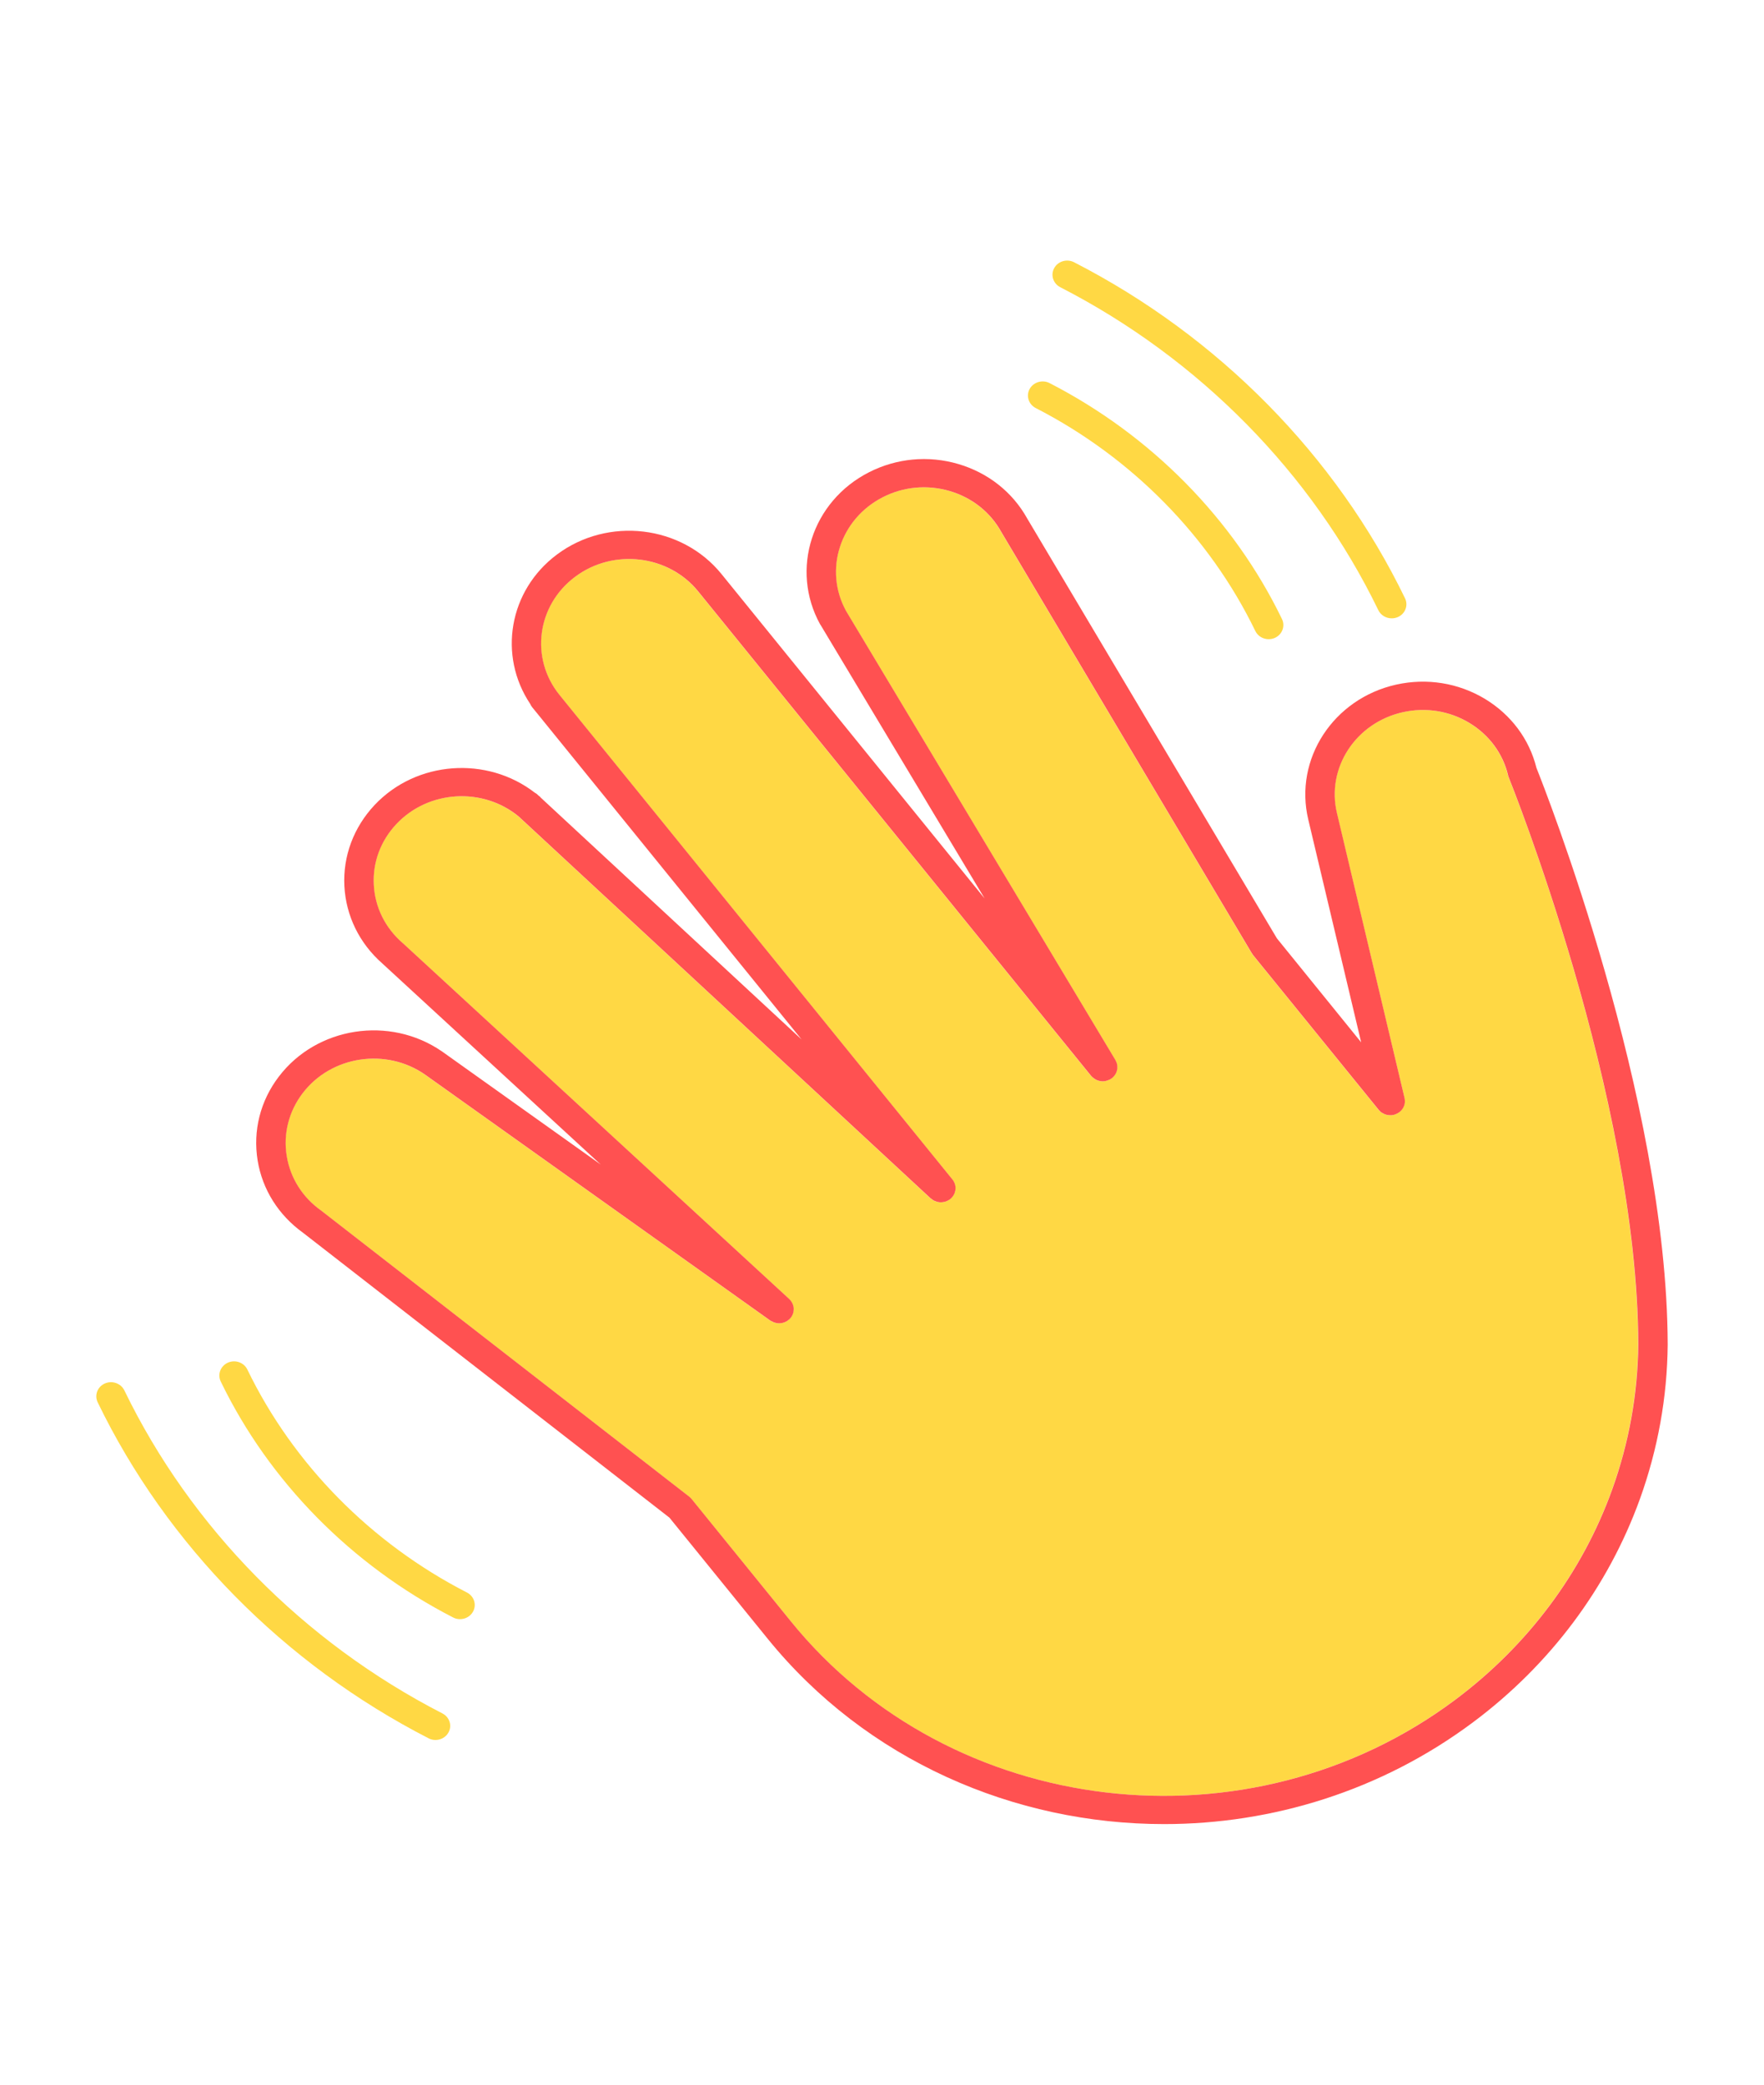 <svg width="22" height="26" viewBox="0 0 22 26" fill="none" xmlns="http://www.w3.org/2000/svg">
<path d="M5.651 20.173C5.677 20.187 5.707 20.194 5.737 20.194C5.803 20.194 5.866 20.16 5.899 20.101C5.947 20.015 5.913 19.908 5.824 19.862C4.628 19.248 3.656 18.261 3.085 17.081C3.043 16.993 2.934 16.954 2.842 16.995C2.75 17.037 2.71 17.141 2.753 17.23C3.356 18.478 4.386 19.523 5.651 20.173ZM5.345 21.68C5.371 21.694 5.401 21.701 5.431 21.701C5.497 21.701 5.56 21.667 5.593 21.608C5.641 21.522 5.607 21.416 5.518 21.37C3.786 20.48 2.378 19.049 1.551 17.341C1.508 17.253 1.399 17.214 1.307 17.255C1.215 17.296 1.176 17.401 1.218 17.489C2.078 19.267 3.543 20.755 5.345 21.68Z" fill="#FFD844"/>
<path d="M4.009 15.102C4.01 15.102 4.01 15.103 4.011 15.104L4.011 15.104L8.595 18.667C8.596 18.667 8.596 18.668 8.597 18.669C8.601 18.672 8.604 18.676 8.608 18.679C8.613 18.684 8.618 18.689 8.623 18.694C8.623 18.695 8.624 18.695 8.624 18.696L9.862 20.221C11.858 22.684 15.575 23.123 18.147 21.2C19.053 20.522 19.73 19.616 20.104 18.579C20.314 17.995 20.424 17.386 20.43 16.768C20.421 13.675 18.83 9.733 18.814 9.694C18.81 9.685 18.808 9.677 18.806 9.669C18.741 9.396 18.569 9.164 18.322 9.015C18.075 8.866 17.781 8.819 17.496 8.882C16.907 9.012 16.538 9.577 16.672 10.141L17.516 13.694C17.517 13.698 17.516 13.702 17.517 13.706C17.518 13.712 17.519 13.719 17.52 13.725C17.52 13.731 17.519 13.737 17.519 13.742C17.519 13.748 17.519 13.754 17.518 13.759C17.517 13.765 17.515 13.771 17.514 13.776C17.512 13.782 17.511 13.787 17.509 13.792C17.507 13.798 17.505 13.803 17.502 13.808C17.5 13.813 17.497 13.818 17.494 13.823C17.491 13.828 17.487 13.833 17.484 13.837C17.48 13.842 17.477 13.846 17.473 13.85C17.469 13.855 17.463 13.86 17.458 13.864C17.455 13.867 17.453 13.87 17.45 13.872C17.449 13.873 17.448 13.873 17.448 13.873C17.433 13.884 17.418 13.892 17.4 13.898C17.397 13.899 17.393 13.9 17.39 13.901C17.386 13.902 17.382 13.904 17.378 13.905C17.364 13.908 17.352 13.909 17.339 13.909C17.338 13.909 17.337 13.909 17.337 13.909C17.332 13.909 17.328 13.908 17.323 13.908C17.316 13.908 17.308 13.907 17.301 13.906C17.295 13.905 17.289 13.903 17.284 13.901C17.277 13.899 17.271 13.897 17.265 13.895C17.259 13.892 17.253 13.889 17.248 13.886C17.242 13.883 17.237 13.88 17.232 13.877C17.226 13.873 17.221 13.87 17.217 13.866C17.211 13.861 17.206 13.855 17.201 13.85C17.198 13.847 17.195 13.845 17.192 13.841L15.624 11.909C15.62 11.904 15.617 11.898 15.614 11.893C15.613 11.891 15.611 11.889 15.61 11.888L12.489 6.64C12.489 6.639 12.489 6.638 12.488 6.637C12.488 6.637 12.487 6.636 12.486 6.635C12.35 6.388 12.121 6.206 11.842 6.124C11.563 6.042 11.267 6.069 11.008 6.201C10.475 6.473 10.27 7.109 10.55 7.62L13.91 13.222C13.911 13.223 13.911 13.225 13.912 13.227C13.915 13.232 13.918 13.238 13.92 13.244C13.922 13.249 13.925 13.254 13.926 13.259C13.928 13.265 13.929 13.271 13.93 13.276C13.931 13.282 13.933 13.287 13.933 13.293C13.934 13.299 13.934 13.304 13.934 13.31C13.934 13.315 13.934 13.321 13.933 13.327C13.933 13.332 13.931 13.338 13.93 13.343C13.929 13.349 13.928 13.354 13.926 13.36C13.925 13.365 13.922 13.37 13.92 13.376C13.918 13.381 13.916 13.386 13.913 13.391C13.911 13.396 13.907 13.401 13.904 13.405C13.901 13.41 13.897 13.415 13.893 13.42C13.89 13.424 13.886 13.428 13.882 13.432C13.877 13.436 13.873 13.441 13.868 13.445C13.866 13.446 13.865 13.447 13.864 13.449C13.862 13.45 13.86 13.45 13.858 13.451C13.853 13.455 13.848 13.459 13.842 13.462C13.835 13.466 13.828 13.468 13.82 13.471C13.815 13.473 13.81 13.476 13.804 13.477C13.787 13.483 13.769 13.486 13.751 13.486C13.75 13.486 13.749 13.486 13.748 13.486C13.734 13.485 13.721 13.484 13.707 13.48C13.702 13.479 13.698 13.477 13.693 13.476C13.684 13.473 13.675 13.47 13.666 13.465C13.661 13.463 13.656 13.459 13.651 13.456C13.643 13.451 13.636 13.446 13.629 13.44C13.624 13.436 13.62 13.432 13.616 13.427C13.613 13.424 13.609 13.421 13.606 13.418L8.705 7.375C8.335 6.919 7.646 6.837 7.17 7.194C6.693 7.55 6.607 8.211 6.976 8.667L11.877 14.711C11.887 14.722 11.894 14.735 11.9 14.747C11.901 14.75 11.901 14.752 11.902 14.754C11.91 14.773 11.915 14.793 11.915 14.813C11.915 14.816 11.915 14.818 11.915 14.82C11.915 14.84 11.912 14.86 11.904 14.879C11.903 14.882 11.902 14.884 11.901 14.886C11.893 14.905 11.882 14.923 11.866 14.939C11.866 14.939 11.865 14.941 11.864 14.941C11.861 14.944 11.858 14.946 11.855 14.949C11.851 14.952 11.849 14.955 11.845 14.958C11.844 14.959 11.843 14.959 11.842 14.96C11.827 14.97 11.812 14.978 11.795 14.984C11.791 14.985 11.788 14.986 11.785 14.987C11.768 14.992 11.751 14.995 11.733 14.995C11.733 14.995 11.733 14.995 11.733 14.995L11.733 14.995L11.732 14.995C11.732 14.995 11.732 14.995 11.732 14.995C11.712 14.995 11.691 14.991 11.672 14.984C11.668 14.983 11.665 14.982 11.661 14.981C11.643 14.973 11.625 14.962 11.61 14.949C11.608 14.947 11.606 14.947 11.605 14.946L6.467 10.183C6.02 9.814 5.341 9.853 4.942 10.277C4.746 10.485 4.646 10.754 4.66 11.034C4.675 11.315 4.802 11.572 5.018 11.76C5.019 11.76 5.019 11.761 5.02 11.762C5.021 11.762 5.022 11.763 5.022 11.763L9.841 16.201C9.842 16.202 9.843 16.203 9.843 16.204C9.859 16.218 9.871 16.236 9.88 16.255C9.881 16.257 9.883 16.259 9.884 16.262C9.892 16.28 9.896 16.3 9.897 16.32C9.897 16.323 9.897 16.325 9.897 16.328C9.897 16.347 9.894 16.367 9.887 16.386C9.886 16.389 9.885 16.391 9.884 16.394C9.878 16.407 9.871 16.421 9.862 16.433C9.858 16.438 9.854 16.441 9.85 16.445C9.849 16.446 9.848 16.448 9.847 16.45C9.844 16.453 9.841 16.455 9.838 16.457C9.834 16.461 9.829 16.465 9.825 16.468C9.818 16.473 9.811 16.477 9.804 16.481C9.8 16.483 9.795 16.486 9.791 16.488C9.782 16.491 9.774 16.494 9.765 16.497C9.761 16.498 9.757 16.499 9.753 16.5C9.741 16.503 9.727 16.504 9.714 16.504L9.714 16.504L9.714 16.504C9.693 16.504 9.672 16.5 9.652 16.493C9.646 16.491 9.64 16.487 9.634 16.484C9.624 16.479 9.614 16.476 9.605 16.47L5.3 13.403C4.813 13.063 4.128 13.167 3.772 13.635C3.599 13.863 3.529 14.141 3.574 14.418C3.619 14.694 3.774 14.937 4.009 15.102Z" fill="#FFD844"/>
<path d="M3.778 15.374C3.78 15.375 3.781 15.376 3.782 15.377L8.349 18.928L9.574 20.438C10.805 21.956 12.651 22.75 14.518 22.75C15.867 22.75 17.228 22.335 18.374 21.478C19.337 20.758 20.055 19.795 20.453 18.694C20.676 18.074 20.793 17.427 20.799 16.771C20.799 16.77 20.799 16.77 20.799 16.77C20.799 16.769 20.799 16.769 20.799 16.768C20.79 13.695 19.261 9.824 19.162 9.577C19.073 9.218 18.845 8.913 18.519 8.716C18.188 8.517 17.796 8.454 17.415 8.538C16.63 8.712 16.137 9.466 16.316 10.22L16.976 13L15.925 11.703L12.81 6.465C12.809 6.465 12.809 6.464 12.809 6.463C12.626 6.136 12.322 5.896 11.951 5.787C11.579 5.678 11.183 5.714 10.838 5.89C10.126 6.252 9.852 7.103 10.228 7.786C10.229 7.787 10.229 7.787 10.23 7.788C10.231 7.789 10.231 7.79 10.232 7.791L12.28 11.206L8.997 7.158C8.502 6.549 7.583 6.44 6.946 6.916C6.345 7.365 6.21 8.177 6.613 8.78C6.619 8.793 6.626 8.807 6.636 8.819L6.688 8.883C6.688 8.884 6.689 8.884 6.689 8.884C6.689 8.884 6.689 8.884 6.689 8.884L9.997 12.964L6.743 9.947C6.74 9.944 6.739 9.94 6.736 9.938C6.73 9.932 6.723 9.928 6.717 9.923L6.693 9.901C6.687 9.895 6.679 9.893 6.672 9.888C6.075 9.425 5.194 9.486 4.672 10.04C4.41 10.319 4.276 10.678 4.295 11.052C4.315 11.424 4.483 11.766 4.769 12.017C4.77 12.017 4.77 12.017 4.77 12.018L7.492 14.524L5.519 13.118C5.519 13.118 5.519 13.118 5.519 13.118C5.519 13.118 5.519 13.118 5.518 13.118L5.515 13.115C5.513 13.114 5.512 13.114 5.51 13.112C4.86 12.665 3.95 12.805 3.477 13.428C3.246 13.731 3.153 14.102 3.213 14.473C3.272 14.835 3.473 15.154 3.778 15.374ZM3.774 13.635C4.13 13.167 4.815 13.063 5.302 13.403L9.607 16.47C9.616 16.476 9.626 16.479 9.636 16.484C9.642 16.487 9.648 16.491 9.654 16.493C9.674 16.5 9.695 16.504 9.716 16.504L9.716 16.504L9.716 16.504C9.729 16.504 9.742 16.503 9.755 16.5C9.759 16.499 9.763 16.498 9.767 16.497C9.776 16.494 9.784 16.491 9.792 16.488C9.797 16.486 9.802 16.483 9.806 16.481C9.813 16.477 9.82 16.473 9.826 16.468C9.831 16.465 9.835 16.461 9.84 16.457C9.843 16.455 9.846 16.453 9.849 16.45C9.85 16.448 9.851 16.446 9.852 16.445C9.856 16.441 9.86 16.437 9.864 16.433C9.873 16.421 9.88 16.407 9.886 16.394C9.887 16.391 9.888 16.389 9.889 16.386C9.896 16.367 9.899 16.347 9.899 16.328C9.899 16.325 9.899 16.323 9.899 16.32C9.898 16.3 9.893 16.28 9.886 16.262C9.885 16.259 9.883 16.257 9.882 16.255C9.873 16.236 9.861 16.218 9.845 16.204C9.844 16.203 9.844 16.202 9.843 16.201L5.024 11.763C5.023 11.763 5.022 11.762 5.022 11.762C5.021 11.761 5.021 11.76 5.02 11.76C4.804 11.572 4.676 11.315 4.662 11.034C4.647 10.754 4.748 10.485 4.944 10.277C5.343 9.853 6.022 9.814 6.469 10.183L11.607 14.946C11.608 14.947 11.61 14.947 11.611 14.948C11.627 14.962 11.644 14.973 11.663 14.98C11.667 14.982 11.67 14.983 11.674 14.984C11.693 14.991 11.713 14.995 11.734 14.995C11.734 14.995 11.734 14.995 11.734 14.995L11.734 14.995L11.735 14.995C11.735 14.995 11.735 14.995 11.735 14.995C11.752 14.995 11.77 14.992 11.787 14.987C11.79 14.986 11.793 14.985 11.797 14.984C11.813 14.978 11.829 14.97 11.844 14.96C11.845 14.959 11.846 14.959 11.847 14.958C11.851 14.955 11.853 14.952 11.857 14.949C11.86 14.946 11.863 14.944 11.866 14.941C11.867 14.941 11.867 14.939 11.868 14.939C11.883 14.923 11.895 14.905 11.903 14.886C11.904 14.884 11.905 14.882 11.906 14.879C11.913 14.86 11.917 14.84 11.917 14.82C11.917 14.818 11.917 14.816 11.917 14.813C11.917 14.793 11.912 14.773 11.904 14.754C11.903 14.752 11.902 14.75 11.901 14.747C11.896 14.735 11.889 14.722 11.879 14.711L6.978 8.667C6.608 8.211 6.695 7.55 7.172 7.194C7.648 6.837 8.337 6.919 8.707 7.375L13.608 13.418C13.611 13.421 13.614 13.424 13.617 13.427C13.622 13.432 13.626 13.436 13.631 13.44C13.638 13.446 13.645 13.451 13.653 13.456C13.658 13.459 13.662 13.462 13.668 13.465C13.677 13.47 13.686 13.473 13.695 13.476C13.7 13.477 13.704 13.479 13.709 13.48C13.723 13.484 13.736 13.485 13.75 13.486C13.751 13.486 13.752 13.486 13.753 13.486C13.771 13.486 13.789 13.483 13.806 13.477C13.812 13.476 13.817 13.473 13.822 13.471C13.829 13.468 13.837 13.466 13.844 13.462C13.85 13.459 13.855 13.455 13.86 13.451C13.862 13.45 13.864 13.45 13.866 13.449C13.867 13.447 13.868 13.446 13.87 13.445C13.875 13.441 13.879 13.436 13.884 13.432C13.888 13.428 13.892 13.424 13.895 13.42C13.899 13.415 13.902 13.41 13.906 13.405C13.909 13.401 13.912 13.396 13.915 13.391C13.918 13.386 13.92 13.381 13.922 13.376C13.924 13.37 13.927 13.365 13.928 13.36C13.93 13.354 13.931 13.349 13.932 13.343C13.933 13.338 13.934 13.332 13.935 13.327C13.936 13.321 13.935 13.315 13.935 13.309C13.935 13.304 13.936 13.299 13.935 13.293C13.934 13.287 13.933 13.282 13.932 13.276C13.931 13.271 13.93 13.265 13.928 13.259C13.927 13.254 13.924 13.249 13.922 13.244C13.92 13.238 13.917 13.232 13.914 13.227C13.913 13.225 13.913 13.223 13.912 13.222L10.552 7.62C10.271 7.109 10.477 6.473 11.01 6.201C11.268 6.069 11.565 6.042 11.844 6.124C12.123 6.206 12.352 6.388 12.488 6.635C12.489 6.636 12.489 6.637 12.49 6.637C12.49 6.638 12.491 6.639 12.491 6.64L15.612 11.888C15.613 11.889 15.614 11.891 15.616 11.893C15.619 11.898 15.622 11.904 15.626 11.909L17.194 13.841C17.196 13.845 17.2 13.847 17.203 13.85C17.208 13.855 17.213 13.861 17.218 13.866C17.223 13.87 17.228 13.873 17.233 13.877C17.239 13.88 17.244 13.883 17.25 13.886C17.255 13.889 17.261 13.892 17.267 13.895C17.273 13.897 17.279 13.899 17.285 13.901C17.291 13.903 17.297 13.905 17.303 13.906C17.31 13.907 17.318 13.907 17.325 13.908C17.33 13.908 17.334 13.909 17.339 13.909C17.339 13.909 17.34 13.909 17.34 13.909C17.353 13.909 17.366 13.908 17.38 13.905C17.384 13.904 17.387 13.902 17.392 13.901C17.395 13.9 17.399 13.899 17.402 13.898C17.419 13.892 17.435 13.883 17.449 13.873C17.45 13.873 17.451 13.873 17.451 13.872C17.455 13.87 17.457 13.867 17.46 13.864C17.465 13.86 17.471 13.855 17.475 13.85C17.479 13.846 17.482 13.842 17.486 13.837C17.489 13.833 17.493 13.828 17.496 13.823C17.499 13.818 17.502 13.813 17.504 13.808C17.506 13.803 17.509 13.798 17.511 13.792C17.513 13.787 17.514 13.782 17.516 13.776C17.517 13.771 17.519 13.765 17.52 13.759C17.52 13.754 17.521 13.748 17.521 13.742C17.521 13.737 17.522 13.731 17.521 13.725C17.521 13.719 17.52 13.712 17.519 13.706C17.518 13.702 17.518 13.698 17.517 13.694L16.674 10.141C16.539 9.577 16.909 9.012 17.498 8.882C17.783 8.819 18.077 8.866 18.324 9.015C18.571 9.164 18.743 9.396 18.808 9.668C18.809 9.677 18.812 9.685 18.816 9.694C18.831 9.733 20.423 13.675 20.432 16.768C20.426 17.386 20.316 17.995 20.106 18.579C19.732 19.616 19.055 20.522 18.149 21.2C15.577 23.123 11.86 22.684 9.863 20.221L8.626 18.696C8.626 18.695 8.625 18.695 8.625 18.694C8.62 18.689 8.615 18.684 8.61 18.679C8.606 18.676 8.603 18.672 8.599 18.669C8.598 18.668 8.597 18.667 8.597 18.667L4.013 15.104L4.013 15.104C4.012 15.103 4.012 15.102 4.011 15.102C3.775 14.937 3.621 14.694 3.576 14.418C3.531 14.141 3.601 13.863 3.774 13.635Z" fill="#FF5151"/>
<path d="M12.917 5.089C14.113 5.703 15.085 6.691 15.656 7.87C15.687 7.934 15.753 7.972 15.822 7.972C15.848 7.972 15.874 7.967 15.899 7.956C15.991 7.915 16.031 7.81 15.989 7.722C15.385 6.473 14.355 5.428 13.09 4.778C13.001 4.732 12.89 4.765 12.842 4.85C12.794 4.936 12.828 5.043 12.917 5.089ZM13.223 3.582C14.955 4.471 16.363 5.902 17.19 7.61C17.221 7.674 17.287 7.712 17.357 7.712C17.382 7.712 17.409 7.707 17.434 7.696C17.526 7.655 17.566 7.55 17.523 7.462C16.663 5.685 15.198 4.196 13.396 3.271C13.307 3.225 13.196 3.257 13.148 3.343C13.1 3.429 13.134 3.536 13.223 3.582Z" fill="#FFD844"/>
</svg>
